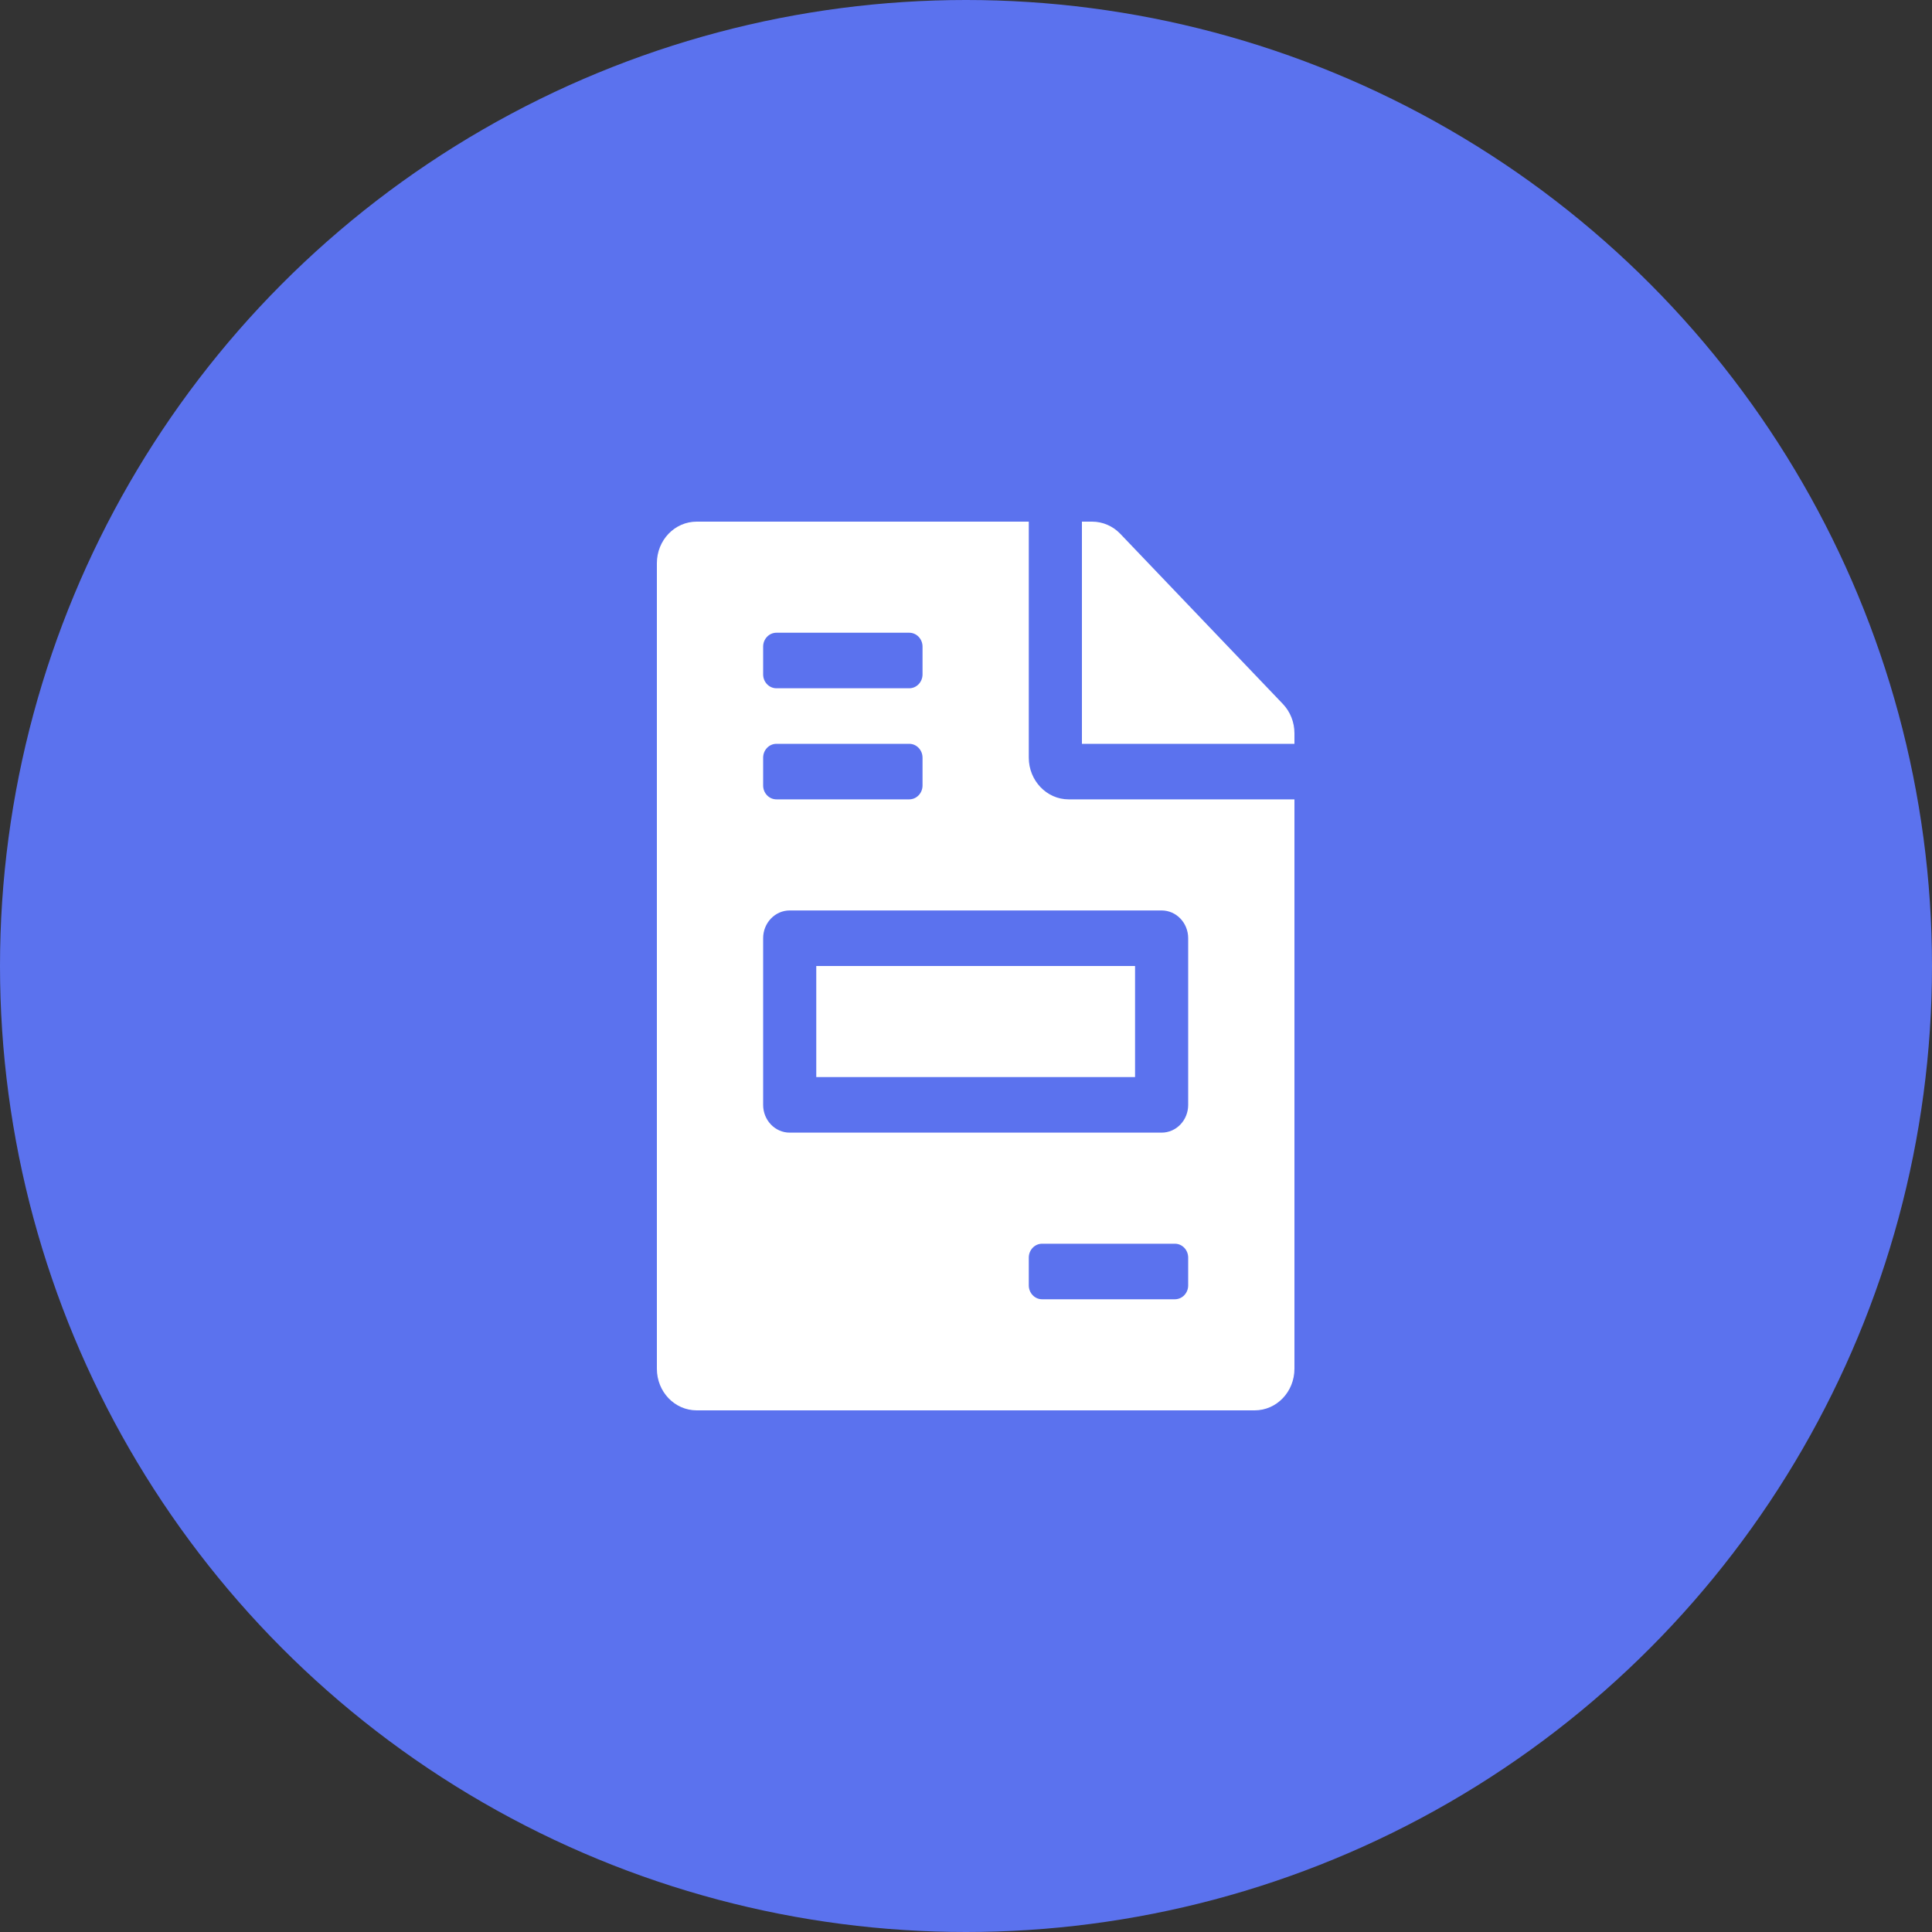 <svg width="100" height="100" viewBox="0 0 100 100" fill="none" xmlns="http://www.w3.org/2000/svg">
<rect x="0" y="0" width="100" height="100" fill="#333333" stroke="none"/>
<circle cx="50" cy="50" r="50" fill="#5B72EE"/>
<g clip-path="url(#clip0_3074_10)">
<path d="M58.75 50H42.25V55.75H58.75V50ZM66.398 36.434L57.985 27.629C57.598 27.225 57.074 27 56.524 27H56V38.5H67V37.952C67 37.386 66.785 36.838 66.398 36.434ZM53.25 39.219V27H36.062C34.919 27 34 27.961 34 29.156V70.844C34 72.039 34.919 73 36.062 73H64.938C66.081 73 67 72.039 67 70.844V41.375H55.312C54.178 41.375 53.25 40.405 53.25 39.219ZM39.5 33.469C39.5 33.072 39.808 32.75 40.188 32.75H47.062C47.442 32.75 47.75 33.072 47.75 33.469V34.906C47.75 35.303 47.442 35.625 47.062 35.625H40.188C39.808 35.625 39.5 35.303 39.5 34.906V33.469ZM39.5 39.219C39.5 38.822 39.808 38.5 40.188 38.5H47.062C47.442 38.5 47.75 38.822 47.75 39.219V40.656C47.75 41.053 47.442 41.375 47.062 41.375H40.188C39.808 41.375 39.5 41.053 39.5 40.656V39.219ZM61.5 66.531C61.5 66.928 61.192 67.25 60.812 67.25H53.938C53.558 67.25 53.25 66.928 53.25 66.531V65.094C53.25 64.697 53.558 64.375 53.938 64.375H60.812C61.192 64.375 61.5 64.697 61.5 65.094V66.531ZM61.5 48.562V57.188C61.5 57.982 60.885 58.625 60.125 58.625H40.875C40.115 58.625 39.5 57.982 39.5 57.188V48.562C39.5 47.768 40.115 47.125 40.875 47.125H60.125C60.885 47.125 61.5 47.768 61.5 48.562Z" fill="white"/>
</g>
<defs>
<clipPath id="clip0_3074_10">
<rect width="33" height="46" fill="white" transform="translate(34 27)"/>
</clipPath>
</defs>
</svg>
